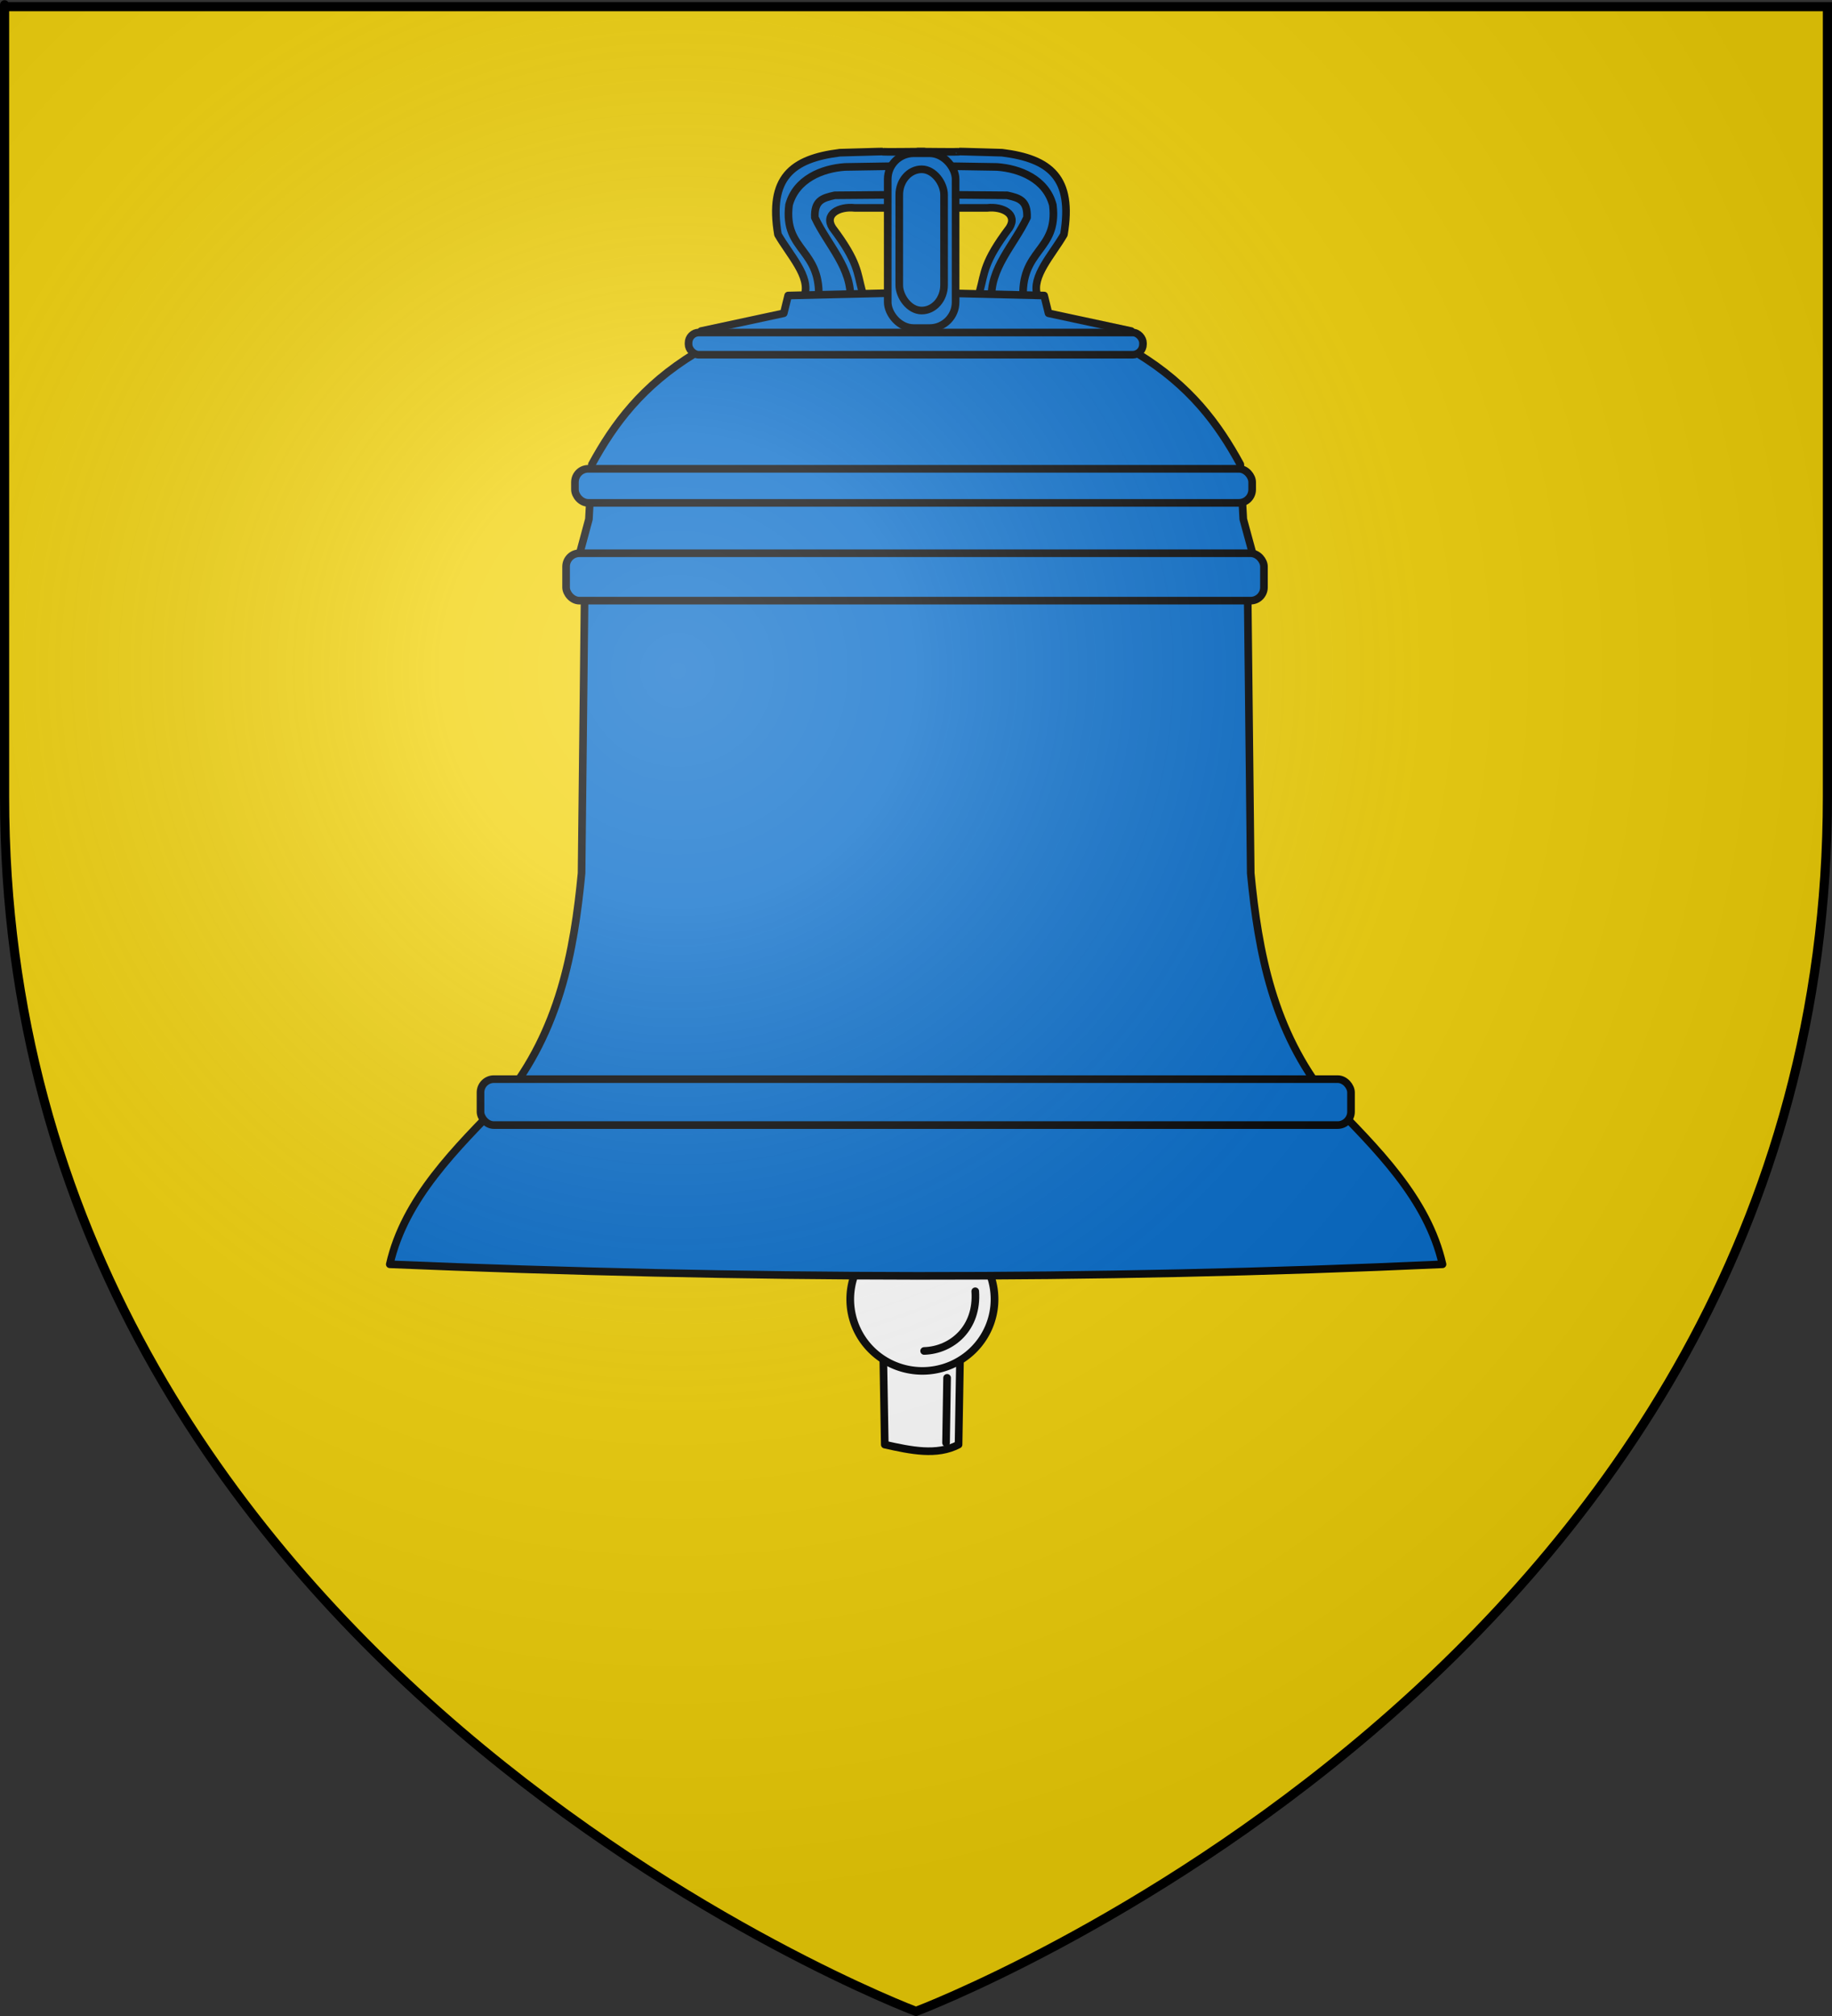 <?xml version="1.0" encoding="UTF-8" standalone="no"?>
<!-- Created with Inkscape (http://www.inkscape.org/) -->
<svg
   xmlns:svg="http://www.w3.org/2000/svg"
   xmlns="http://www.w3.org/2000/svg"
   xmlns:xlink="http://www.w3.org/1999/xlink"
   version="1.0"
   width="600"
   height="660"
   id="Saint-Girons (09)">
  <rect width="100%" height="100%" fill="#333333" stroke="none"/>
  <defs
     id="defs6">
    <linearGradient
       id="linearGradient2893">
      <stop
         style="stop-color:#ffffff;stop-opacity:0.314"
         offset="0"
         id="stop2895" />
      <stop
         style="stop-color:#ffffff;stop-opacity:0.251"
         offset="0.19"
         id="stop2897" />
      <stop
         style="stop-color:#6b6b6b;stop-opacity:0.125"
         offset="0.6"
         id="stop2901" />
      <stop
         style="stop-color:#000000;stop-opacity:0.125"
         offset="1"
         id="stop2899" />
    </linearGradient>
    <radialGradient
       cx="221.445"
       cy="226.331"
       r="300"
       fx="221.445"
       fy="226.331"
       id="radialGradient3163"
       xlink:href="#linearGradient2893"
       gradientUnits="userSpaceOnUse"
       gradientTransform="matrix(1.353,0,0,1.349,-77.629,-85.747)" />
  </defs>
  <g
     style="display:inline"
     id="layer3">
    <path
       d="M 300,658.5 C 300,658.5 598.5,546.18 598.5,260.728 C 598.5,-24.723 598.5,2.176 598.5,2.176 L 1.5,2.176 L 1.5,260.728 C 1.5,546.18 300,658.5 300,658.5 z "
       style="fill:#f2d207;fill-opacity:1;fill-rule:evenodd;stroke:none;stroke-width:1px;stroke-linecap:butt;stroke-linejoin:miter;stroke-opacity:1"
       id="path2855" />
  </g>
  <g
     id="layer4">
    <g
       style="fill:#f2d207;stroke-width:2.5;stroke-linecap:round;stroke-linejoin:round;stroke-miterlimit:4;stroke-dasharray:none"
       id="g2212">
      <path
         d="M 263.491,96.676 C 265.495,90.54 258.682,83.519 254.793,76.792 C 251.657,58.204 259.285,51.949 275.049,49.993 C 302.991,49.199 275.209,49.947 302.631,49.632 L 303.114,68.062 L 279.92,68.062 C 274.797,67.499 269.791,70.15 272.672,74.609 C 281.13,85.843 280.694,89.222 282.336,95.221"
         style="fill:#0169c9;fill-opacity:1;fill-rule:evenodd;stroke:#000000;stroke-width:2.5;stroke-linecap:round;stroke-linejoin:round;stroke-miterlimit:4;stroke-dasharray:none;stroke-opacity:1"
         id="path6152" />
      <path
         d="M 302.39,54.24 L 276.672,54.654 C 269.344,55.18 260.714,58.549 258.417,67.092 C 256.519,82.5 269.382,81.349 268.081,98.616 L 278.47,98.373 C 279.217,87.885 271.123,80.28 266.873,71.214 C 266.669,65.668 269.316,64.842 273.396,63.939 L 302.631,63.697"
         style="fill:#0169c9;fill-opacity:1;fill-rule:evenodd;stroke:#000000;stroke-width:2.5;stroke-linecap:round;stroke-linejoin:round;stroke-miterlimit:4;stroke-dasharray:none;stroke-opacity:1"
         id="path6154" />
    </g>
    <path
       d="M 289.291,444.807 L 289.774,472.936 C 298.305,474.846 306.815,476.671 313.935,472.936 L 314.418,444.807"
       style="fill:#ffffff;fill-opacity:1;fill-rule:evenodd;stroke:#000000;stroke-width:2.5;stroke-linecap:round;stroke-linejoin:round;stroke-miterlimit:4;stroke-dasharray:none;stroke-opacity:1"
       id="path5162" />
    <path
       d="M -495.529 239.488 A 27.832 28.134 0 1 1  -551.193,239.488 A 27.832 28.134 0 1 1  -495.529 239.488 z"
       transform="matrix(0.849,0,0,0.834,746.425,225.614)"
       style="fill:#ffffff;fill-opacity:1;stroke:#000000;stroke-width:2.972;stroke-linecap:round;stroke-linejoin:round;stroke-miterlimit:4;stroke-dasharray:none;stroke-opacity:1"
       id="path5156" />
    <use
       transform="matrix(-1,0,0,1,603.233,0)"
       id="use2216"
       x="0"
       y="0"
       width="600"
       height="660"
       xlink:href="#g2212" />
    <path
       d="M 299.906,95.75 L 258.125,96.75 L 256.688,102.562 L 229.625,108.375 L 227.688,115.656 C 210.288,126.244 201.021,138.878 193.844,152.031 L 192.875,169.969 L 190,180.625 L 191.438,197.625 L 190.469,285.875 C 187.969,311.922 183.129,337.382 165.344,359.594 C 149.185,376.096 132.545,392.377 127.656,413.906 C 242.929,418.751 357.886,419.164 472.438,413.906 C 467.549,392.377 450.909,376.096 434.75,359.594 C 416.964,337.382 412.125,311.922 409.625,285.875 L 408.656,197.625 L 410.094,180.625 L 407.188,169.969 L 406.219,152.031 C 399.041,138.878 389.806,126.244 372.406,115.656 L 370.469,108.375 L 343.406,102.562 L 341.969,96.75 L 300.156,95.75 L 299.906,95.75 z "
       style="fill:#0169c9;fill-opacity:1;fill-rule:evenodd;stroke:#000000;stroke-width:2.5;stroke-linecap:round;stroke-linejoin:round;stroke-miterlimit:4;stroke-dasharray:none;stroke-opacity:1"
       id="path5148" />
    <rect
       width="221.797"
       height="11.155"
       ry="4.365"
       x="188.298"
       y="153.479"
       style="fill:#0169c9;fill-opacity:1;stroke:#000000;stroke-width:2.5;stroke-linecap:round;stroke-linejoin:round;stroke-miterlimit:4;stroke-dasharray:none;stroke-opacity:1"
       id="rect5154" />
    <rect
       width="228.562"
       height="15.52"
       ry="4.365"
       x="185.399"
       y="181.123"
       style="fill:#0169c9;fill-opacity:1;stroke:#000000;stroke-width:2.5;stroke-linecap:round;stroke-linejoin:round;stroke-miterlimit:4;stroke-dasharray:none;stroke-opacity:1"
       id="rect5152" />
    <rect
       width="285.099"
       height="15.035"
       ry="4.365"
       x="157.372"
       y="353.293"
       style="fill:#0169c9;fill-opacity:1;stroke:#000000;stroke-width:2.5;stroke-linecap:round;stroke-linejoin:round;stroke-miterlimit:4;stroke-dasharray:none;stroke-opacity:1"
       id="rect5150" />
    <rect
       width="148.831"
       height="7.275"
       ry="3.395"
       x="225.506"
       y="108.86"
       style="fill:#0169c9;fill-opacity:1;stroke:#000000;stroke-width:2.5;stroke-linecap:round;stroke-linejoin:round;stroke-miterlimit:4;stroke-dasharray:none;stroke-opacity:1"
       id="rect5160" />
    <rect
       width="22.228"
       height="57.228"
       ry="8.487"
       x="290.74"
       y="50.177"
       style="fill:#0169c9;fill-opacity:1;stroke:#000000;stroke-width:2.5;stroke-linecap:round;stroke-linejoin:round;stroke-miterlimit:4;stroke-dasharray:none;stroke-opacity:1"
       id="rect5168" />
    <rect
       width="14.674"
       height="46.251"
       ry="8.344"
       x="294.518"
       y="55.423"
       style="fill:#0169c9;fill-opacity:1;stroke:#000000;stroke-width:2.5;stroke-linecap:round;stroke-linejoin:round;stroke-miterlimit:4;stroke-dasharray:none;stroke-opacity:1"
       id="rect5164" />
    <path
       d="M 302.663,442.282 C 311.757,441.994 320.273,434.818 319.405,422.735 L 319.405,422.735"
       style="fill:none;fill-rule:evenodd;stroke:#000000;stroke-width:2.5;stroke-linecap:round;stroke-linejoin:round;stroke-miterlimit:4;stroke-dasharray:none;stroke-opacity:1"
       id="path6156" />
    <path
       d="M 309.838,472.341 L 310.18,451.079 L 310.18,451.079"
       style="fill:none;fill-rule:evenodd;stroke:#000000;stroke-width:2.5;stroke-linecap:round;stroke-linejoin:round;stroke-miterlimit:4;stroke-dasharray:none;stroke-opacity:1"
       id="path6158" />
  </g>
  <g
     id="layer2">
    <path
       d="M 300,658.5 C 300,658.5 598.5,546.18 598.5,260.728 C 598.5,-24.723 598.5,2.176 598.5,2.176 L 1.5,2.176 L 1.5,260.728 C 1.5,546.18 300,658.5 300,658.5 z "
       style="opacity:1;fill:url(#radialGradient3163);fill-opacity:1;fill-rule:evenodd;stroke:none;stroke-width:1px;stroke-linecap:butt;stroke-linejoin:miter;stroke-opacity:1"
       id="path2875" />
  </g>
  <g
     id="layer1">
    <path
       d="M 300,658.5 C 300,658.5 1.5,546.18 1.5,260.728 C 1.5,-24.723 1.5,2.176 1.5,2.176 L 598.5,2.176 L 598.5,260.728 C 598.5,546.18 300,658.5 300,658.5 z "
       style="opacity:1;fill:none;fill-opacity:1;fill-rule:evenodd;stroke:#000000;stroke-width:3;stroke-linecap:butt;stroke-linejoin:miter;stroke-miterlimit:4;stroke-dasharray:none;stroke-opacity:1"
       id="path1411" />
  </g>
</svg>
